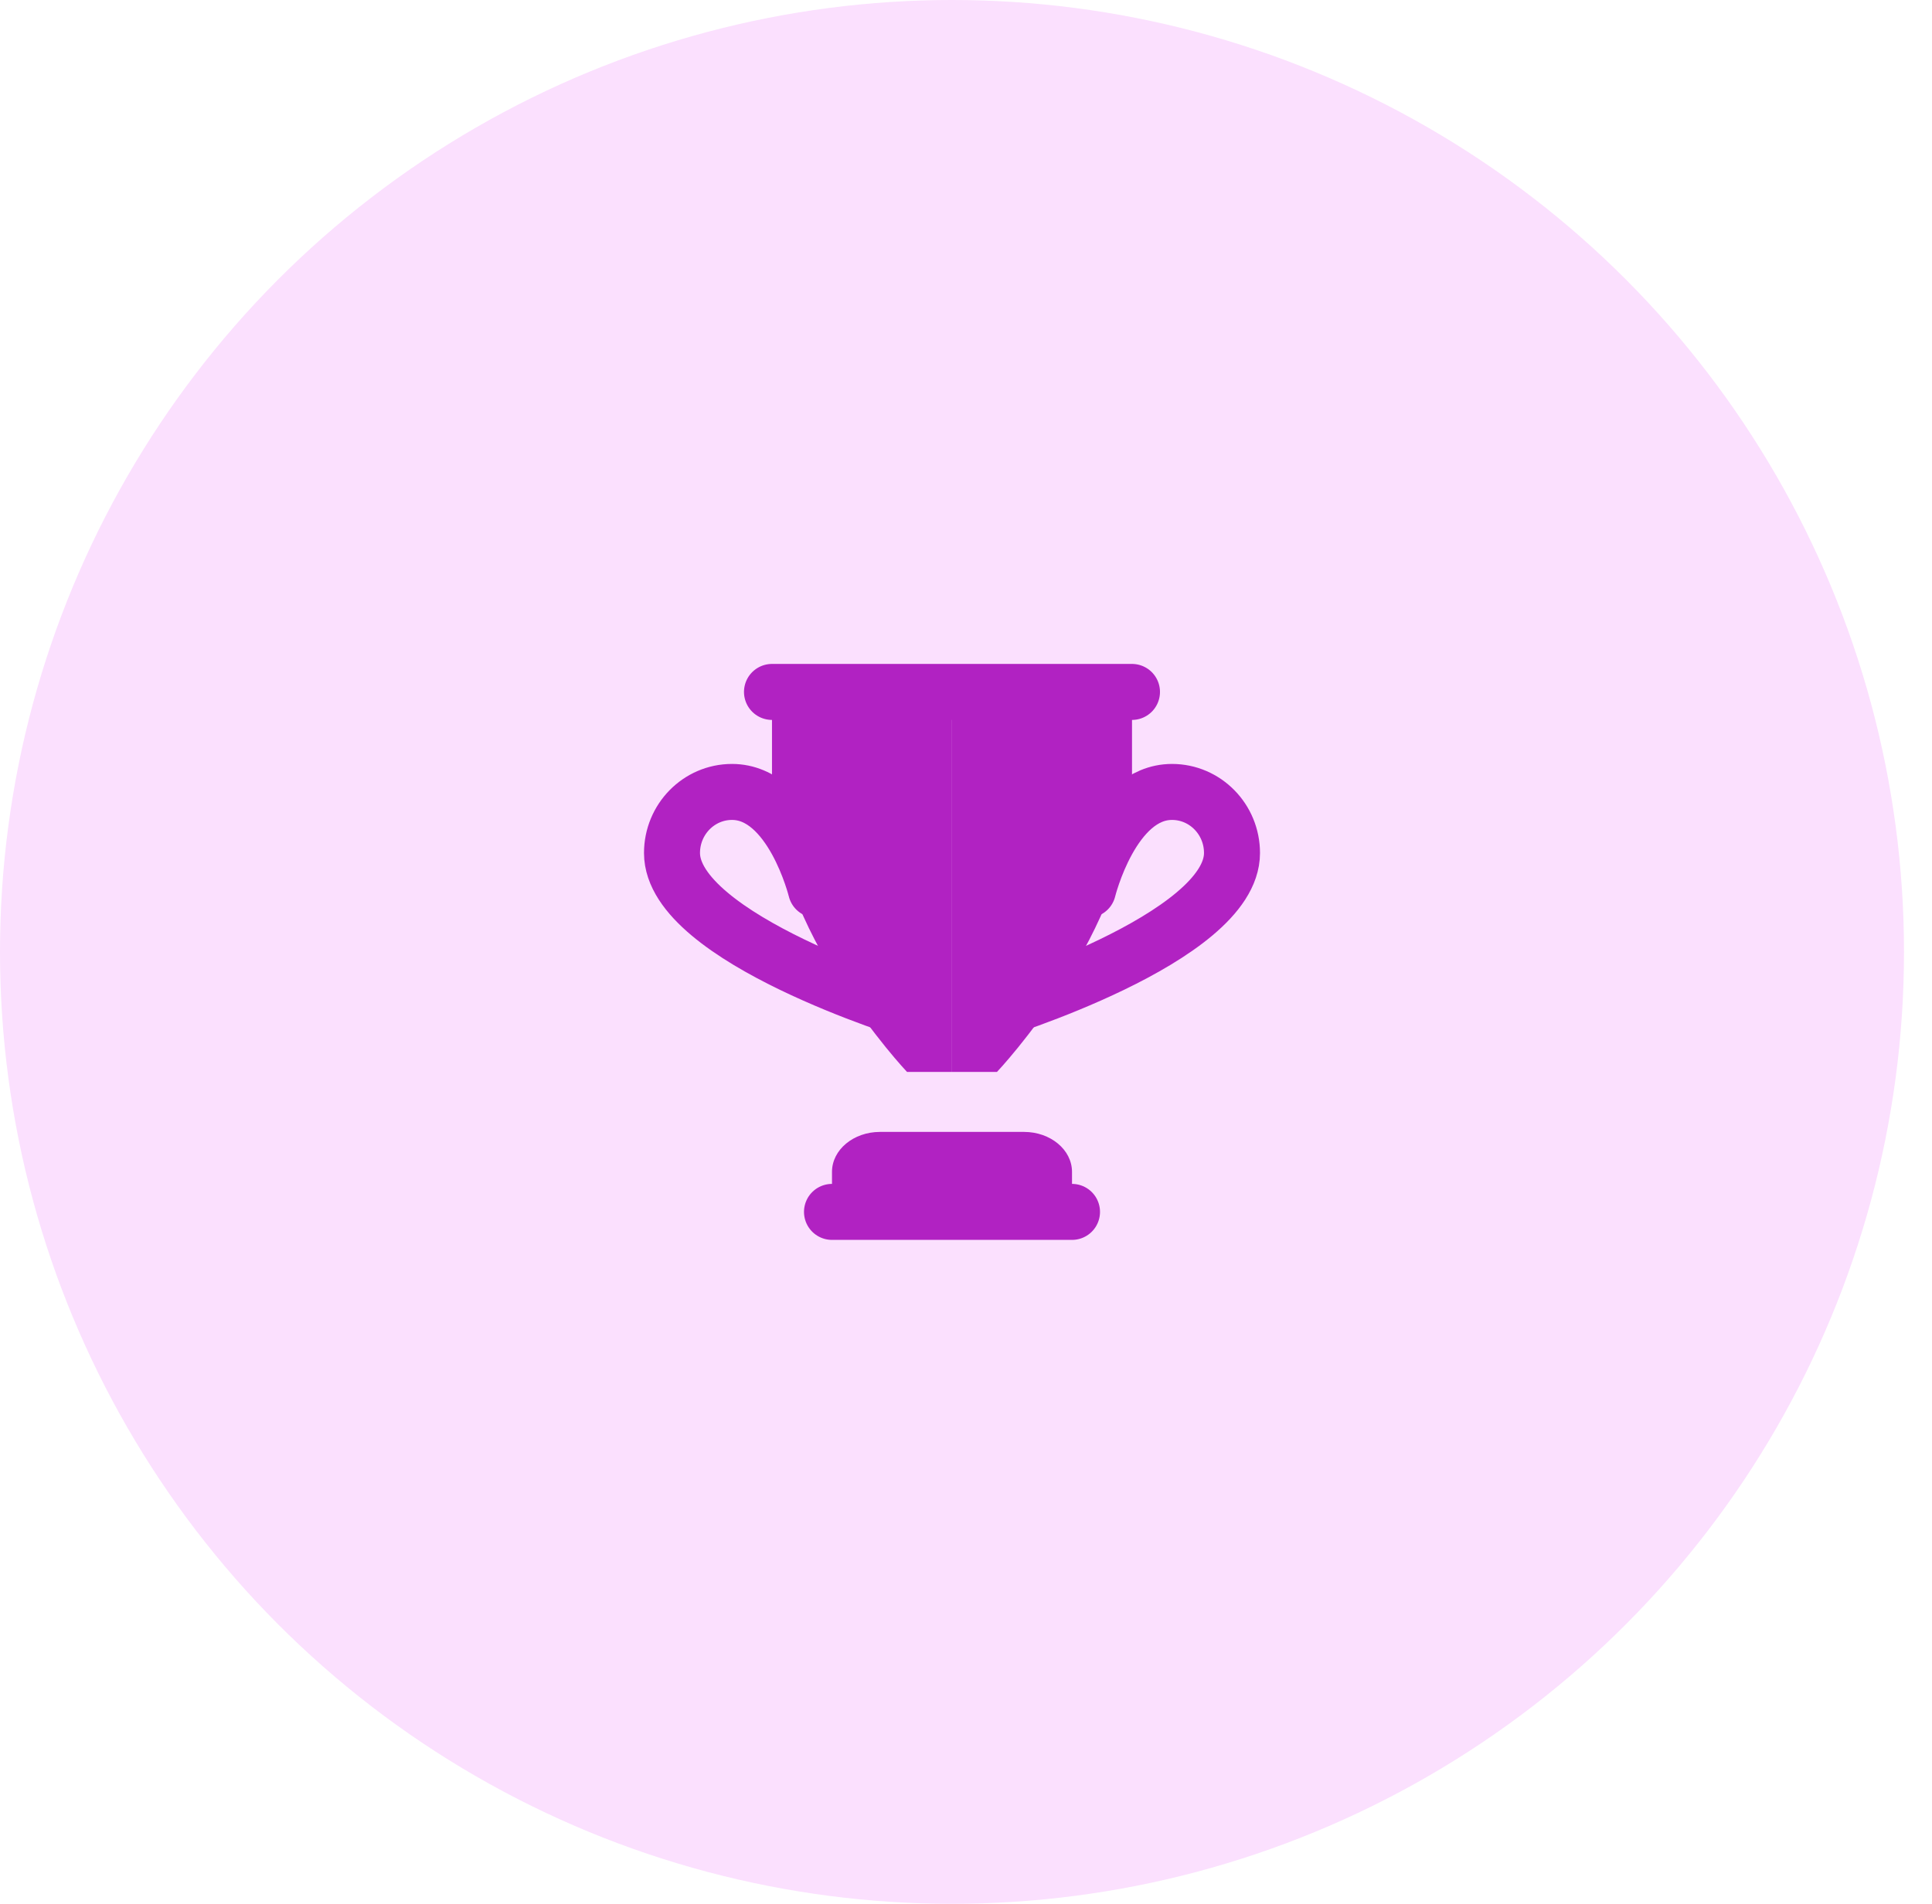 <svg width="69" height="68" viewBox="0 0 69 68" fill="none" xmlns="http://www.w3.org/2000/svg">
<circle cx="34" cy="34" r="34" fill="#FBE0FE"/>
<path d="M27.571 24.714H40.428" stroke="#B122C2" stroke-width="2" stroke-miterlimit="10" stroke-linecap="round" stroke-linejoin="round"/>
<path d="M34 38.286H35.607C35.607 38.286 40.429 33.197 40.429 28.107V24.714H34V38.286Z" fill="#B122C2"/>
<path d="M38.286 43.286H29.714V41.857C29.714 41.068 30.482 40.429 31.429 40.429H36.572C37.519 40.429 38.286 41.068 38.286 41.857V43.286Z" fill="#B122C2"/>
<path d="M29.714 43.286H38.286" stroke="#B122C2" stroke-width="2" stroke-miterlimit="10" stroke-linecap="round" stroke-linejoin="round"/>
<path d="M38.857 31.778C38.857 31.778 39.714 28.286 41.857 28.286C43.041 28.286 44 29.263 44 30.468C44 33.524 35.429 36.143 35.429 36.143" stroke="#B122C2" stroke-width="2" stroke-miterlimit="10" stroke-linecap="round" stroke-linejoin="round"/>
<path d="M34 38.286H32.393C32.393 38.286 27.571 33.197 27.571 28.107V24.714H34V38.286Z" fill="#B122C2"/>
<path d="M29.143 31.778C29.143 31.778 28.286 28.286 26.143 28.286C24.959 28.286 24 29.263 24 30.468C24 33.524 32.571 36.143 32.571 36.143" stroke="#B122C2" stroke-width="2" stroke-miterlimit="10" stroke-linecap="round" stroke-linejoin="round"/>
</svg>
